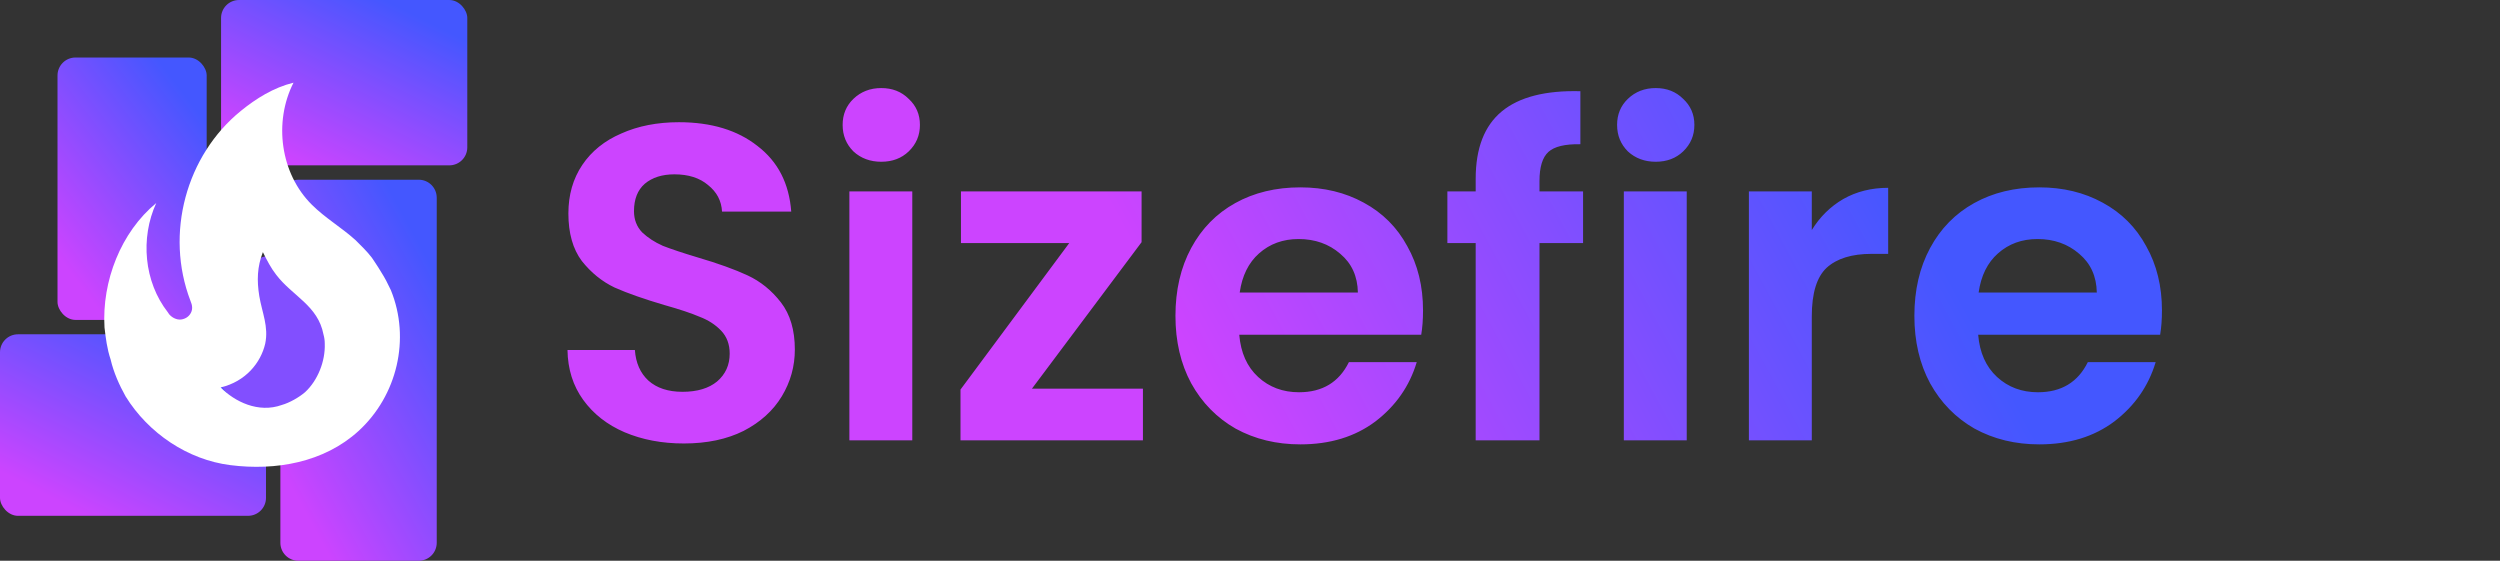 <svg width="1391" height="312" viewBox="0 0 1391 312" fill="none" xmlns="http://www.w3.org/2000/svg">
<rect x="0" y="0" width="1391" height="312" fill="#333333" stroke="none"/>
<path d="M380.5 246.75C368.333 246.75 357.333 244.667 347.5 240.5C337.833 236.333 330.167 230.333 324.5 222.5C318.833 214.667 315.917 205.417 315.75 194.75H353.25C353.75 201.917 356.25 207.583 360.75 211.75C365.417 215.917 371.75 218 379.75 218C387.917 218 394.333 216.083 399 212.25C403.667 208.25 406 203.083 406 196.75C406 191.583 404.417 187.333 401.25 184C398.083 180.667 394.083 178.083 389.25 176.25C384.583 174.25 378.083 172.083 369.75 169.75C358.417 166.417 349.167 163.167 342 160C335 156.667 328.917 151.75 323.75 145.25C318.75 138.583 316.25 129.75 316.25 118.75C316.25 108.417 318.833 99.417 324 91.75C329.167 84.083 336.417 78.25 345.75 74.25C355.083 70.083 365.75 68 377.75 68C395.75 68 410.333 72.417 421.5 81.25C432.833 89.917 439.083 102.083 440.25 117.75H401.75C401.417 111.75 398.833 106.833 394 103C389.333 99 383.083 97 375.25 97C368.417 97 362.917 98.75 358.75 102.25C354.75 105.75 352.75 110.833 352.75 117.5C352.75 122.167 354.25 126.083 357.25 129.25C360.417 132.25 364.25 134.75 368.75 136.75C373.417 138.583 379.917 140.75 388.25 143.25C399.583 146.583 408.833 149.917 416 153.25C423.167 156.583 429.333 161.583 434.5 168.25C439.667 174.917 442.25 183.667 442.25 194.5C442.25 203.833 439.833 212.5 435 220.5C430.167 228.5 423.083 234.917 413.75 239.75C404.417 244.417 393.333 246.75 380.5 246.75ZM490.344 90C484.177 90 479.01 88.083 474.844 84.25C470.844 80.25 468.844 75.333 468.844 69.5C468.844 63.667 470.844 58.833 474.844 55C479.01 51 484.177 49 490.344 49C496.51 49 501.594 51 505.594 55C509.76 58.833 511.844 63.667 511.844 69.5C511.844 75.333 509.76 80.25 505.594 84.25C501.594 88.083 496.51 90 490.344 90ZM507.594 106.5V245H472.594V106.5H507.594ZM574.174 216.25H635.924V245H534.424V216.75L594.924 135.25H534.674V106.5H635.174V134.75L574.174 216.25ZM791.773 172.75C791.773 177.75 791.44 182.25 790.773 186.25H689.523C690.357 196.25 693.857 204.083 700.023 209.75C706.19 215.417 713.773 218.25 722.773 218.25C735.773 218.25 745.023 212.667 750.523 201.5H788.273C784.273 214.833 776.607 225.833 765.273 234.5C753.94 243 740.023 247.25 723.523 247.25C710.19 247.25 698.19 244.333 687.523 238.5C677.023 232.5 668.773 224.083 662.773 213.25C656.94 202.417 654.023 189.917 654.023 175.75C654.023 161.417 656.94 148.833 662.773 138C668.607 127.167 676.773 118.833 687.273 113C697.773 107.167 709.857 104.25 723.523 104.25C736.69 104.25 748.44 107.083 758.773 112.75C769.273 118.417 777.357 126.5 783.023 137C788.857 147.333 791.773 159.25 791.773 172.75ZM755.523 162.75C755.357 153.75 752.107 146.583 745.773 141.25C739.44 135.75 731.69 133 722.523 133C713.857 133 706.523 135.667 700.523 141C694.69 146.167 691.107 153.417 689.773 162.75H755.523ZM880.82 135.25H856.57V245H821.07V135.25H805.32V106.5H821.07V99.5C821.07 82.5 825.904 70 835.57 62C845.237 54 859.82 50.25 879.32 50.75V80.25C870.82 80.083 864.904 81.5 861.57 84.5C858.237 87.5 856.57 92.917 856.57 100.75V106.5H880.82V135.25ZM921.252 90C915.085 90 909.919 88.083 905.752 84.25C901.752 80.25 899.752 75.333 899.752 69.5C899.752 63.667 901.752 58.833 905.752 55C909.919 51 915.085 49 921.252 49C927.419 49 932.502 51 936.502 55C940.669 58.833 942.752 63.667 942.752 69.5C942.752 75.333 940.669 80.25 936.502 84.25C932.502 88.083 927.419 90 921.252 90ZM938.502 106.5V245H903.502V106.5H938.502ZM1008.08 128C1012.58 120.667 1018.42 114.917 1025.58 110.75C1032.92 106.583 1041.25 104.5 1050.58 104.5V141.25H1041.33C1030.33 141.25 1022 143.833 1016.33 149C1010.83 154.167 1008.08 163.167 1008.08 176V245H973.082V106.5H1008.08V128ZM1202.91 172.75C1202.91 177.75 1202.57 182.25 1201.91 186.25H1100.66C1101.49 196.25 1104.99 204.083 1111.16 209.75C1117.32 215.417 1124.91 218.25 1133.91 218.25C1146.91 218.25 1156.16 212.667 1161.66 201.5H1199.41C1195.41 214.833 1187.74 225.833 1176.41 234.5C1165.07 243 1151.16 247.25 1134.66 247.25C1121.32 247.25 1109.32 244.333 1098.66 238.5C1088.16 232.5 1079.91 224.083 1073.91 213.25C1068.07 202.417 1065.16 189.917 1065.16 175.75C1065.16 161.417 1068.07 148.833 1073.91 138C1079.74 127.167 1087.91 118.833 1098.41 113C1108.91 107.167 1120.99 104.25 1134.66 104.25C1147.82 104.25 1159.57 107.083 1169.91 112.75C1180.41 118.417 1188.49 126.5 1194.16 137C1199.99 147.333 1202.91 159.25 1202.91 172.75ZM1166.66 162.75C1166.49 153.75 1163.24 146.583 1156.91 141.25C1150.57 135.75 1142.82 133 1133.66 133C1124.99 133 1117.66 135.667 1111.66 141C1105.82 146.167 1102.24 153.417 1100.91 162.75H1166.66Z" fill="url(#paint0_linear_1018_11)"/>
<rect y="186" width="148" height="101" rx="10" fill="url(#paint1_linear_1018_11)"/>
<rect x="123" width="137" height="92" rx="10" fill="url(#paint2_linear_1018_11)"/>
<rect x="32" y="32" width="83" height="146" rx="10" fill="url(#paint3_linear_1018_11)"/>
<path d="M156 110C156 104.477 160.477 100 166 100H233C238.523 100 243 104.477 243 110V302C243 307.523 238.523 312 233 312H166C160.477 312 156 307.523 156 302V110Z" fill="url(#paint4_linear_1018_11)"/>
<ellipse cx="159" cy="187.5" rx="44" ry="46.5" fill="#824FFF"/>
<path d="M206.899 143.375C204.197 139.812 200.907 136.725 197.852 133.638C189.979 126.513 181.049 121.406 173.529 113.925C156.022 96.588 152.144 67.969 163.307 46C152.144 48.731 142.392 54.906 134.049 61.675C103.617 86.375 91.632 129.956 105.967 167.363C106.437 168.55 106.907 169.738 106.907 171.281C106.907 173.894 105.144 176.269 102.794 177.219C100.092 178.406 97.272 177.694 95.039 175.794C94.334 175.2 93.864 174.606 93.394 173.775C80.117 156.794 78.001 132.45 86.931 112.975C67.309 129.125 56.617 156.438 58.144 182.206C58.849 188.144 59.554 194.081 61.551 200.019C63.197 207.144 66.369 214.269 69.894 220.563C82.584 241.106 104.557 255.831 128.174 258.8C153.319 262.006 180.227 257.375 199.497 239.8C220.999 220.088 228.519 188.5 217.474 161.425L215.947 158.338C213.479 152.875 206.899 143.375 206.899 143.375ZM169.769 218.188C166.479 221.037 161.074 224.125 156.844 225.312C143.684 230.062 130.524 223.413 122.769 215.575C136.752 212.25 145.094 201.8 147.562 191.231C149.559 181.731 145.799 173.894 144.272 164.75C142.862 155.962 143.097 148.481 146.269 140.287C148.502 144.8 150.852 149.312 153.672 152.875C162.719 164.75 176.937 169.975 179.992 186.125C180.462 187.788 180.697 189.45 180.697 191.231C181.049 200.969 176.819 211.656 169.769 218.188Z" fill="white"/>
<defs>
<linearGradient id="paint0_linear_1018_11" x1="1033" y1="59" x2="688.5" y2="245" gradientUnits="userSpaceOnUse">
<stop stop-color="#4457FF"/>
<stop offset="1" stop-color="#CC44FF"/>
</linearGradient>
<linearGradient id="paint1_linear_1018_11" x1="98.404" y1="186" x2="47.178" y2="286.313" gradientUnits="userSpaceOnUse">
<stop stop-color="#4457FF"/>
<stop offset="1" stop-color="#CC44FF"/>
</linearGradient>
<linearGradient id="paint2_linear_1018_11" x1="214.09" y1="-5.26739e-06" x2="167.871" y2="91.977" gradientUnits="userSpaceOnUse">
<stop stop-color="#4457FF"/>
<stop offset="1" stop-color="#CC44FF"/>
</linearGradient>
<linearGradient id="paint3_linear_1018_11" x1="87.186" y1="32" x2="-0.878" y2="98.903" gradientUnits="userSpaceOnUse">
<stop stop-color="#4457FF"/>
<stop offset="1" stop-color="#CC44FF"/>
</linearGradient>
<linearGradient id="paint4_linear_1018_11" x1="213.846" y1="100" x2="101.923" y2="161.38" gradientUnits="userSpaceOnUse">
<stop stop-color="#4457FF"/>
<stop offset="1" stop-color="#CC44FF"/>
</linearGradient>
</defs>
</svg>
